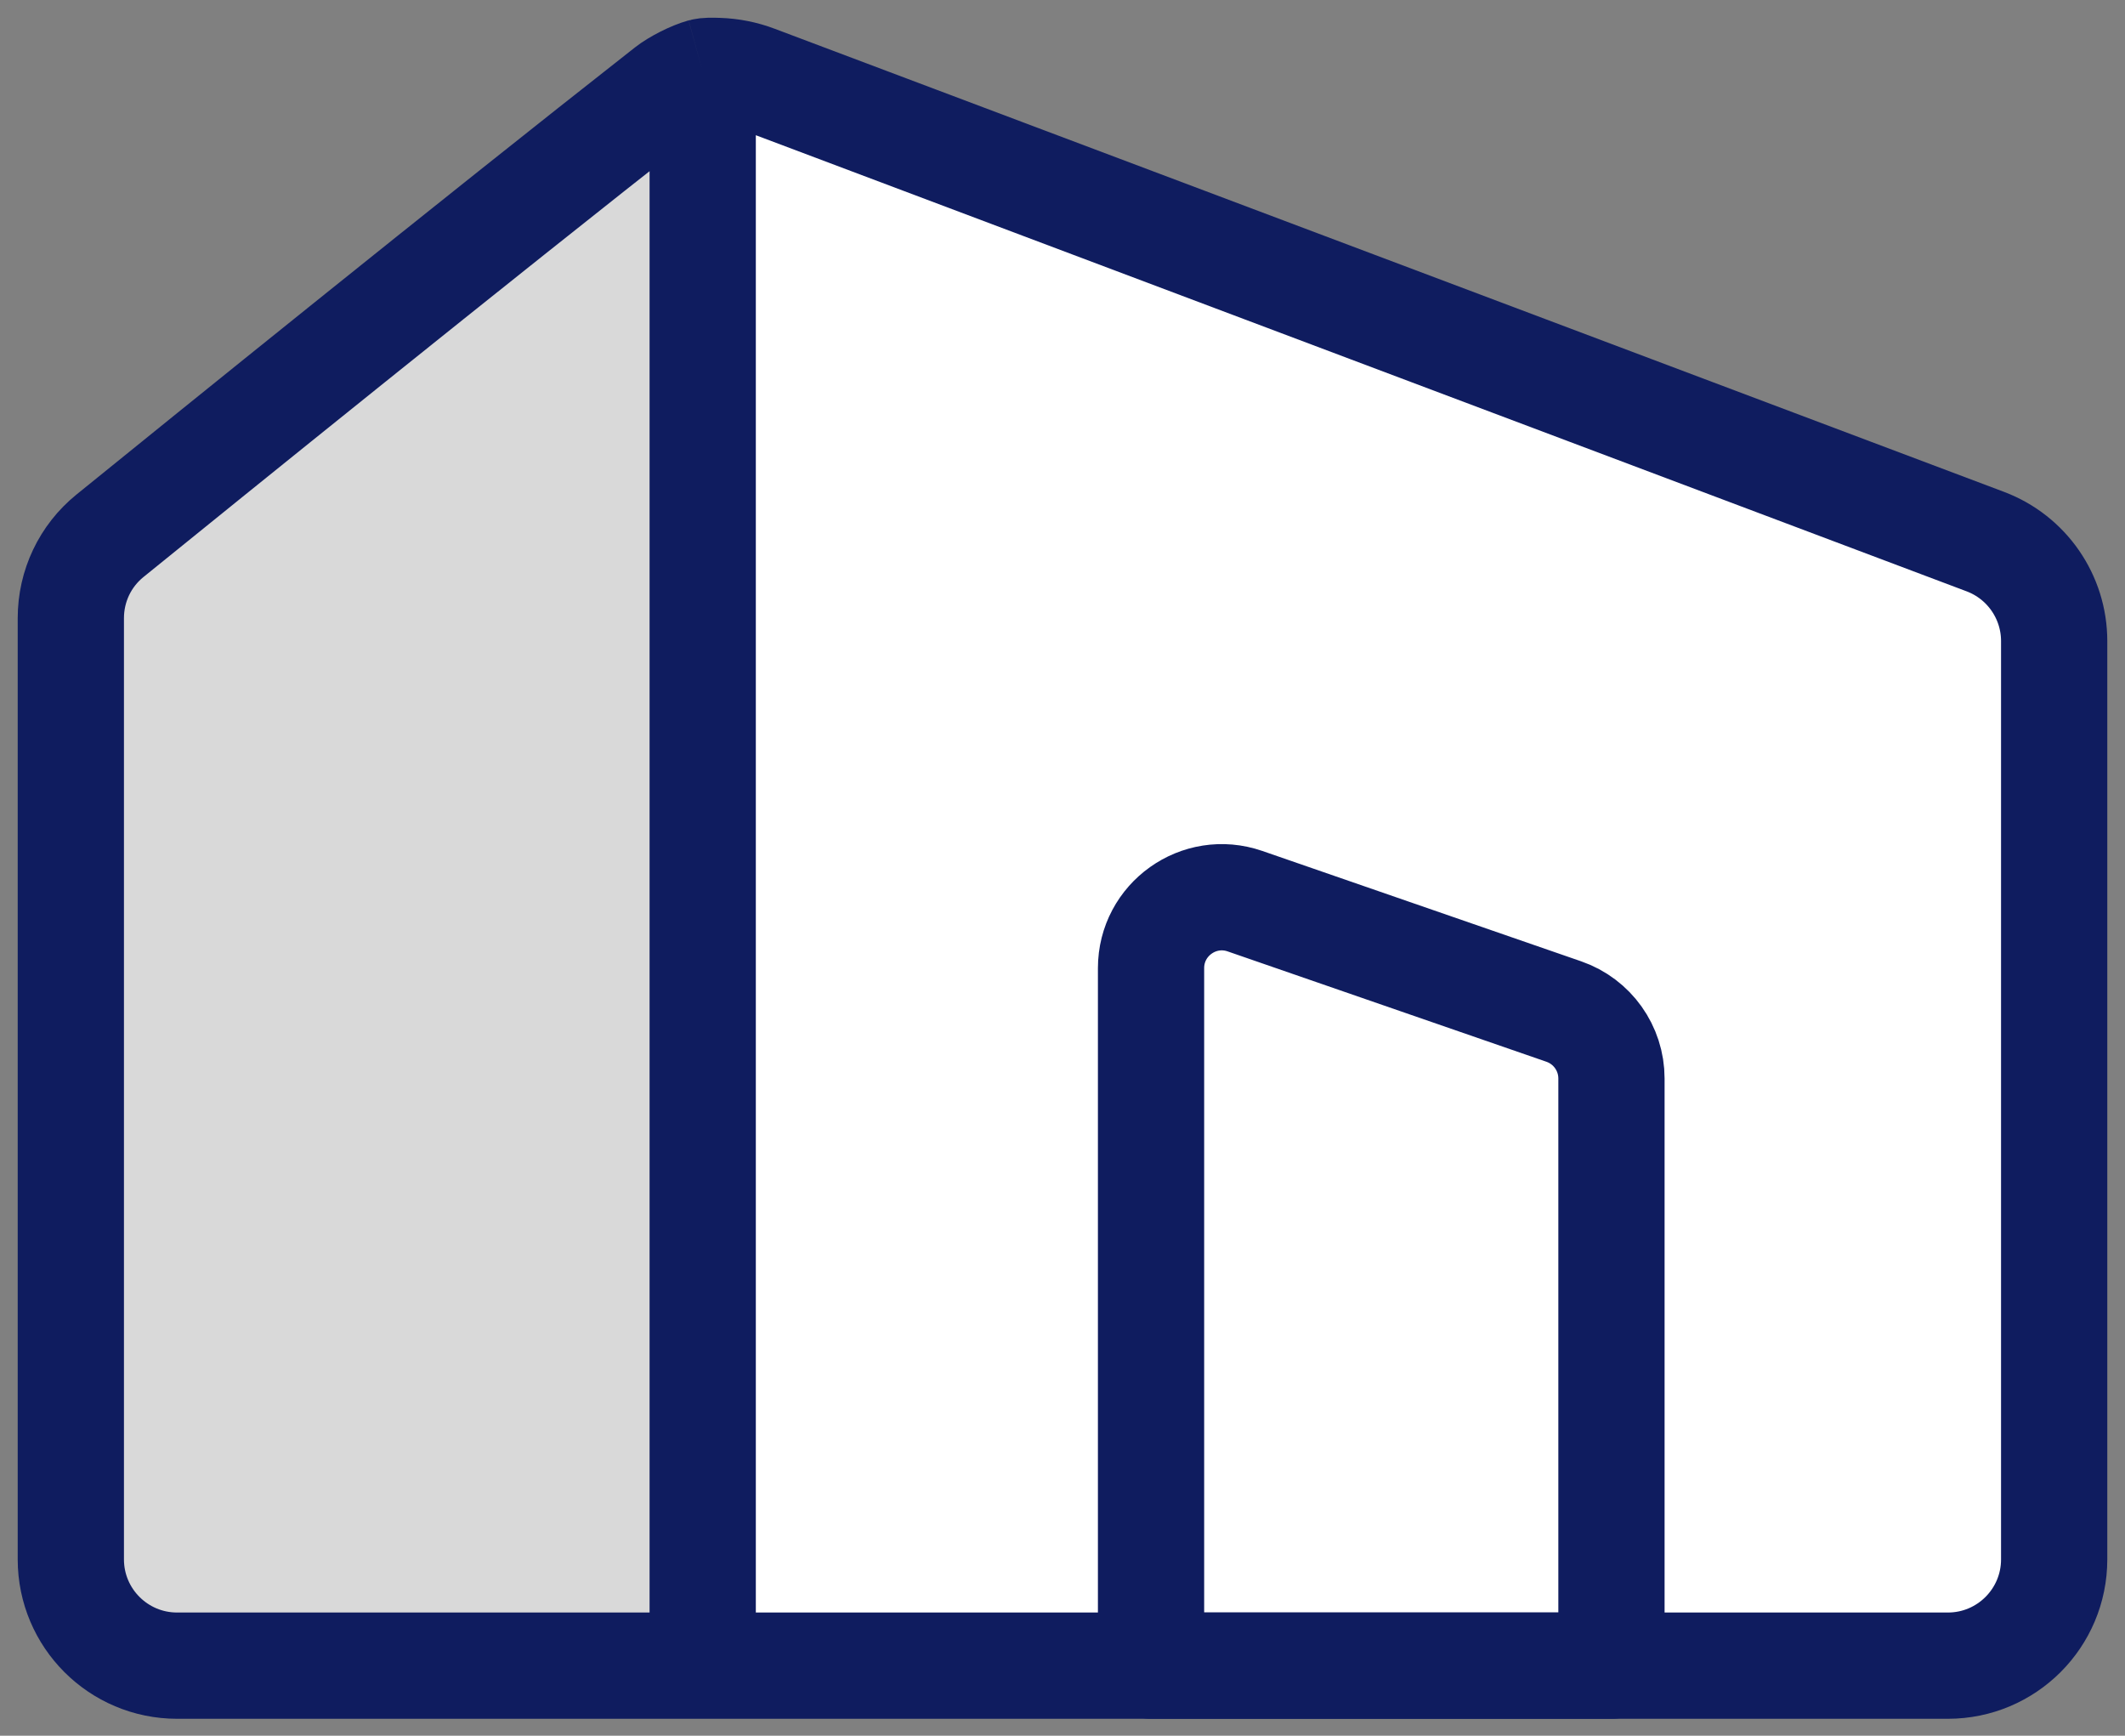 <svg width="60" height="49" viewBox="0 0 60 49" fill="none" xmlns="http://www.w3.org/2000/svg">
<rect x="0" y="0" width="60" height="49" fill="#808080" stroke="none"/>
<path d="M3.103 15.127C2.402 15.696 2 16.546 2 17.45V44.022C2 45.679 3.343 47.022 5 47.022H19.841V2.022C19.544 2.104 19.091 2.332 18.85 2.522C13.295 6.881 5.873 12.882 3.103 15.127Z" fill="#D9D9D9"/>
<path d="M19.841 2.022V47.022H32.726H45.611H55C56.657 47.022 58 45.679 58 44.022V31.522V18.098C58 16.849 57.226 15.731 56.057 15.29L21.343 2.215C21.005 2.087 20.647 2.016 20.286 2.004C20.099 1.997 19.932 1.997 19.841 2.022Z" fill="white"/>
<path d="M19.841 2.022C19.841 19.596 19.841 47.022 19.841 47.022M19.841 2.022C19.544 2.104 19.091 2.332 18.85 2.522C13.295 6.881 5.873 12.882 3.103 15.127C2.402 15.696 2 16.546 2 17.45V44.022C2 45.679 3.343 47.022 5 47.022H19.841M19.841 2.022C19.932 1.997 20.099 1.997 20.286 2.004C20.647 2.016 21.005 2.087 21.343 2.215L56.057 15.29C57.226 15.731 58 16.849 58 18.098V31.522V44.022C58 45.679 56.657 47.022 55 47.022H45.611H32.726H19.841M19.841 2.022V47.022" stroke="#0F1C5F" stroke-width="3" stroke-linejoin="round"/>
<path d="M32.5 27.331V47.022H45.5V30.446C45.5 29.594 44.96 28.835 44.154 28.556L35.154 25.441C33.855 24.991 32.5 25.956 32.5 27.331Z" stroke="#0F1C5F" stroke-width="3" stroke-linejoin="round"/>
</svg>
